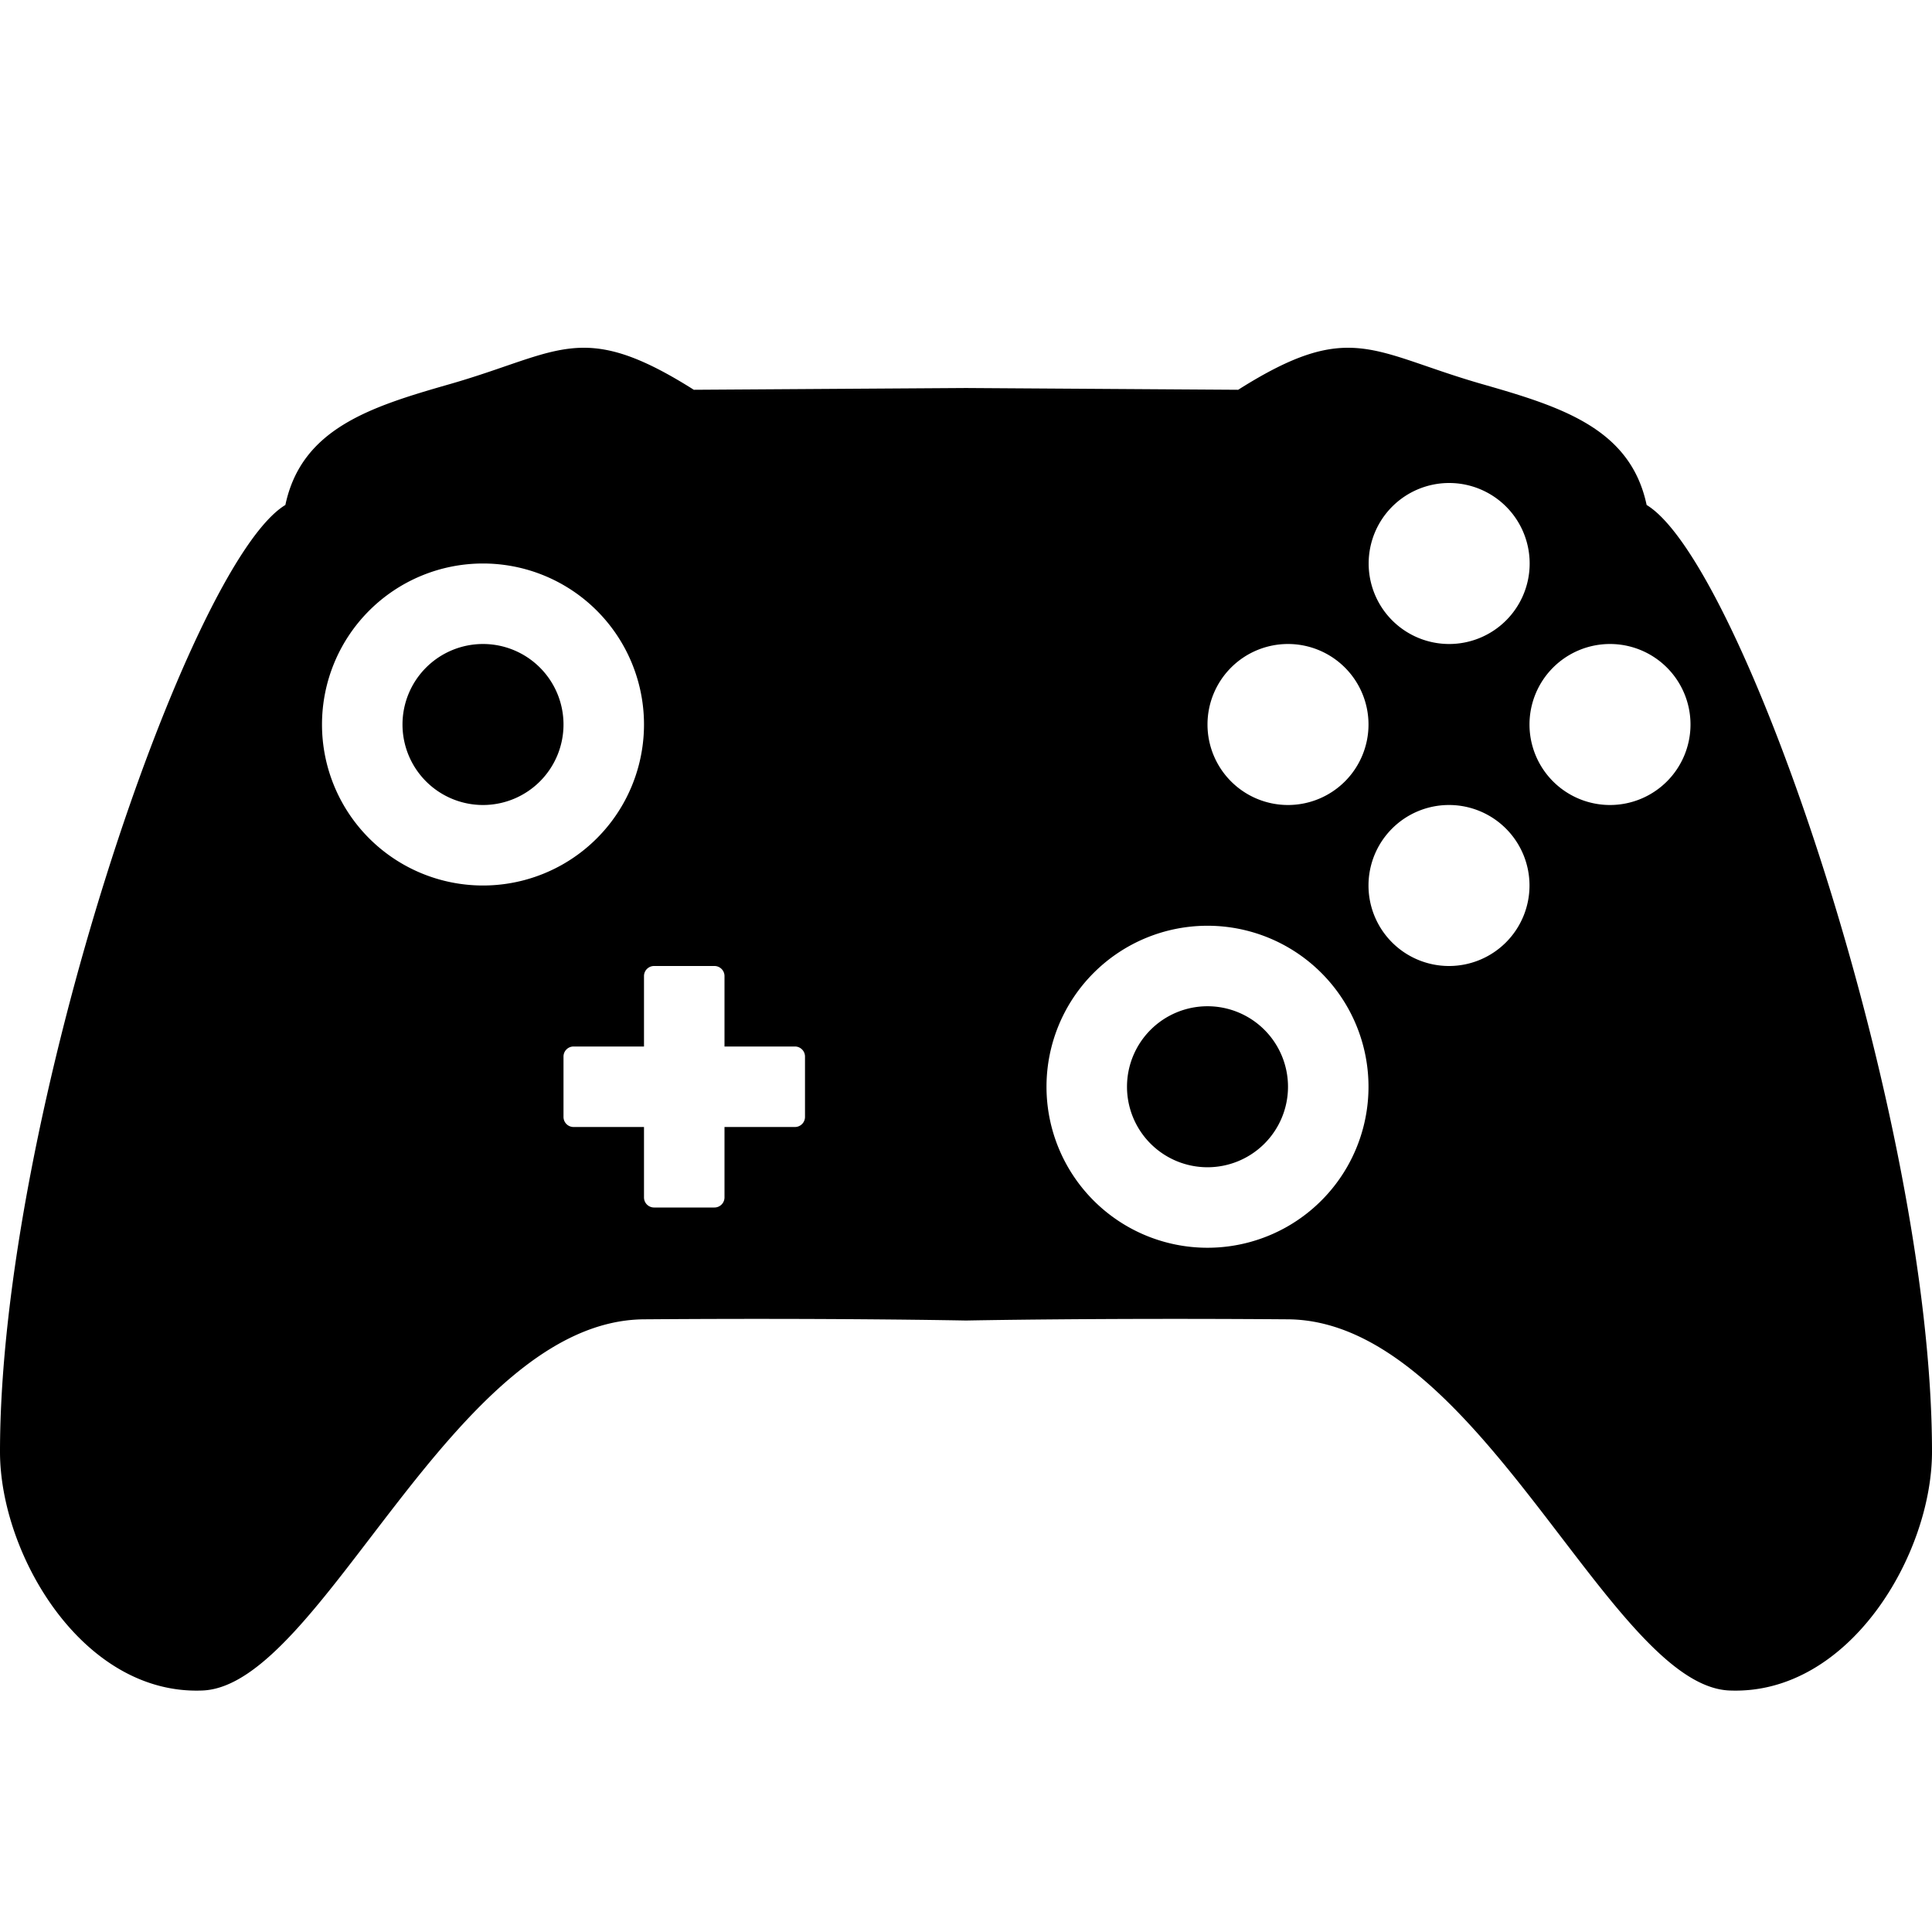 <?xml version="1.0" encoding="UTF-8"?>
<svg height="24px" viewBox="0 0 24 24" width="24px" xmlns="http://www.w3.org/2000/svg">
  <path d="M 7.248 4.32 C 6.778 4.322 6.356 4.552 5.576 4.775 C 4.594 5.056 3.745 5.327 3.545 6.273 C 2.343 7.001 -4.4408877e-16 13.896 0 18.035 C 0 19.309 1.027 21.061 2.516 21 C 4.004 20.939 5.628 16.407 8 16.389 C 10.372 16.371 12 16.404 12 16.404 C 12 16.404 13.628 16.371 16 16.389 C 18.372 16.407 19.996 20.939 21.484 21 C 22.973 21.061 24 19.309 24 18.035 C 24 13.896 21.657 7.001 20.455 6.273 C 20.255 5.327 19.406 5.056 18.424 4.775 C 17.038 4.379 16.778 3.959 15.381 4.842 L 12 4.82 L 8.619 4.842 C 8.008 4.456 7.613 4.319 7.248 4.32 z M 7.744 5.492 C 8.098 5.839 8.406 6.169 8.701 6.467 C 8.406 6.169 8.098 5.839 7.744 5.492 z M 16.256 5.492 C 15.902 5.839 15.594 6.169 15.299 6.467 C 15.594 6.169 15.902 5.839 16.256 5.492 z M 18.002 6 A 1 1 0 0 1 19.002 7 A 1 1 0 0 1 18.002 8 A 1 1 0 0 1 17.002 7 A 1 1 0 0 1 18.002 6 z M 6 7 A 2 2 0 0 1 8 9 A 2 2 0 0 1 6 11 A 2 2 0 0 1 4 9 A 2 2 0 0 1 6 7 z M 6 8 A 1 1 0 0 0 5 9 A 1 1 0 0 0 6 10 A 1 1 0 0 0 7 9 A 1 1 0 0 0 6 8 z M 16 8 A 1 1 0 0 1 17 9 A 1 1 0 0 1 16 10 A 1 1 0 0 1 15 9 A 1 1 0 0 1 16 8 z M 20 8 A 1 1 0 0 1 21 9 A 1 1 0 0 1 20 10 A 1 1 0 0 1 19 9 A 1 1 0 0 1 20 8 z M 18 10 A 1 1 0 0 1 19 11 A 1 1 0 0 1 18 12 A 1 1 0 0 1 17 11 A 1 1 0 0 1 18 10 z M 15 11.5 A 2 2 0 0 1 17 13.5 A 2 2 0 0 1 15 15.5 A 2 2 0 0 1 13 13.5 A 2 2 0 0 1 15 11.5 z M 8.125 12 L 8.875 12 C 8.944 12 9 12.056 9 12.125 L 9 13 L 9.875 13 C 9.944 13 10 13.056 10 13.125 L 10 13.875 C 10 13.944 9.944 14 9.875 14 L 9 14 L 9 14.875 C 9 14.944 8.944 15 8.875 15 L 8.125 15 C 8.056 15 8 14.944 8 14.875 L 8 14 L 7.125 14 C 7.056 14 7 13.944 7 13.875 L 7 13.125 C 7 13.056 7.056 13 7.125 13 L 8 13 L 8 12.125 C 8 12.056 8.056 12 8.125 12 z M 15 12.5 A 1 1 0 0 0 14 13.5 A 1 1 0 0 0 15 14.5 A 1 1 0 0 0 16 13.5 A 1 1 0 0 0 15 12.5 z " />
</svg>
